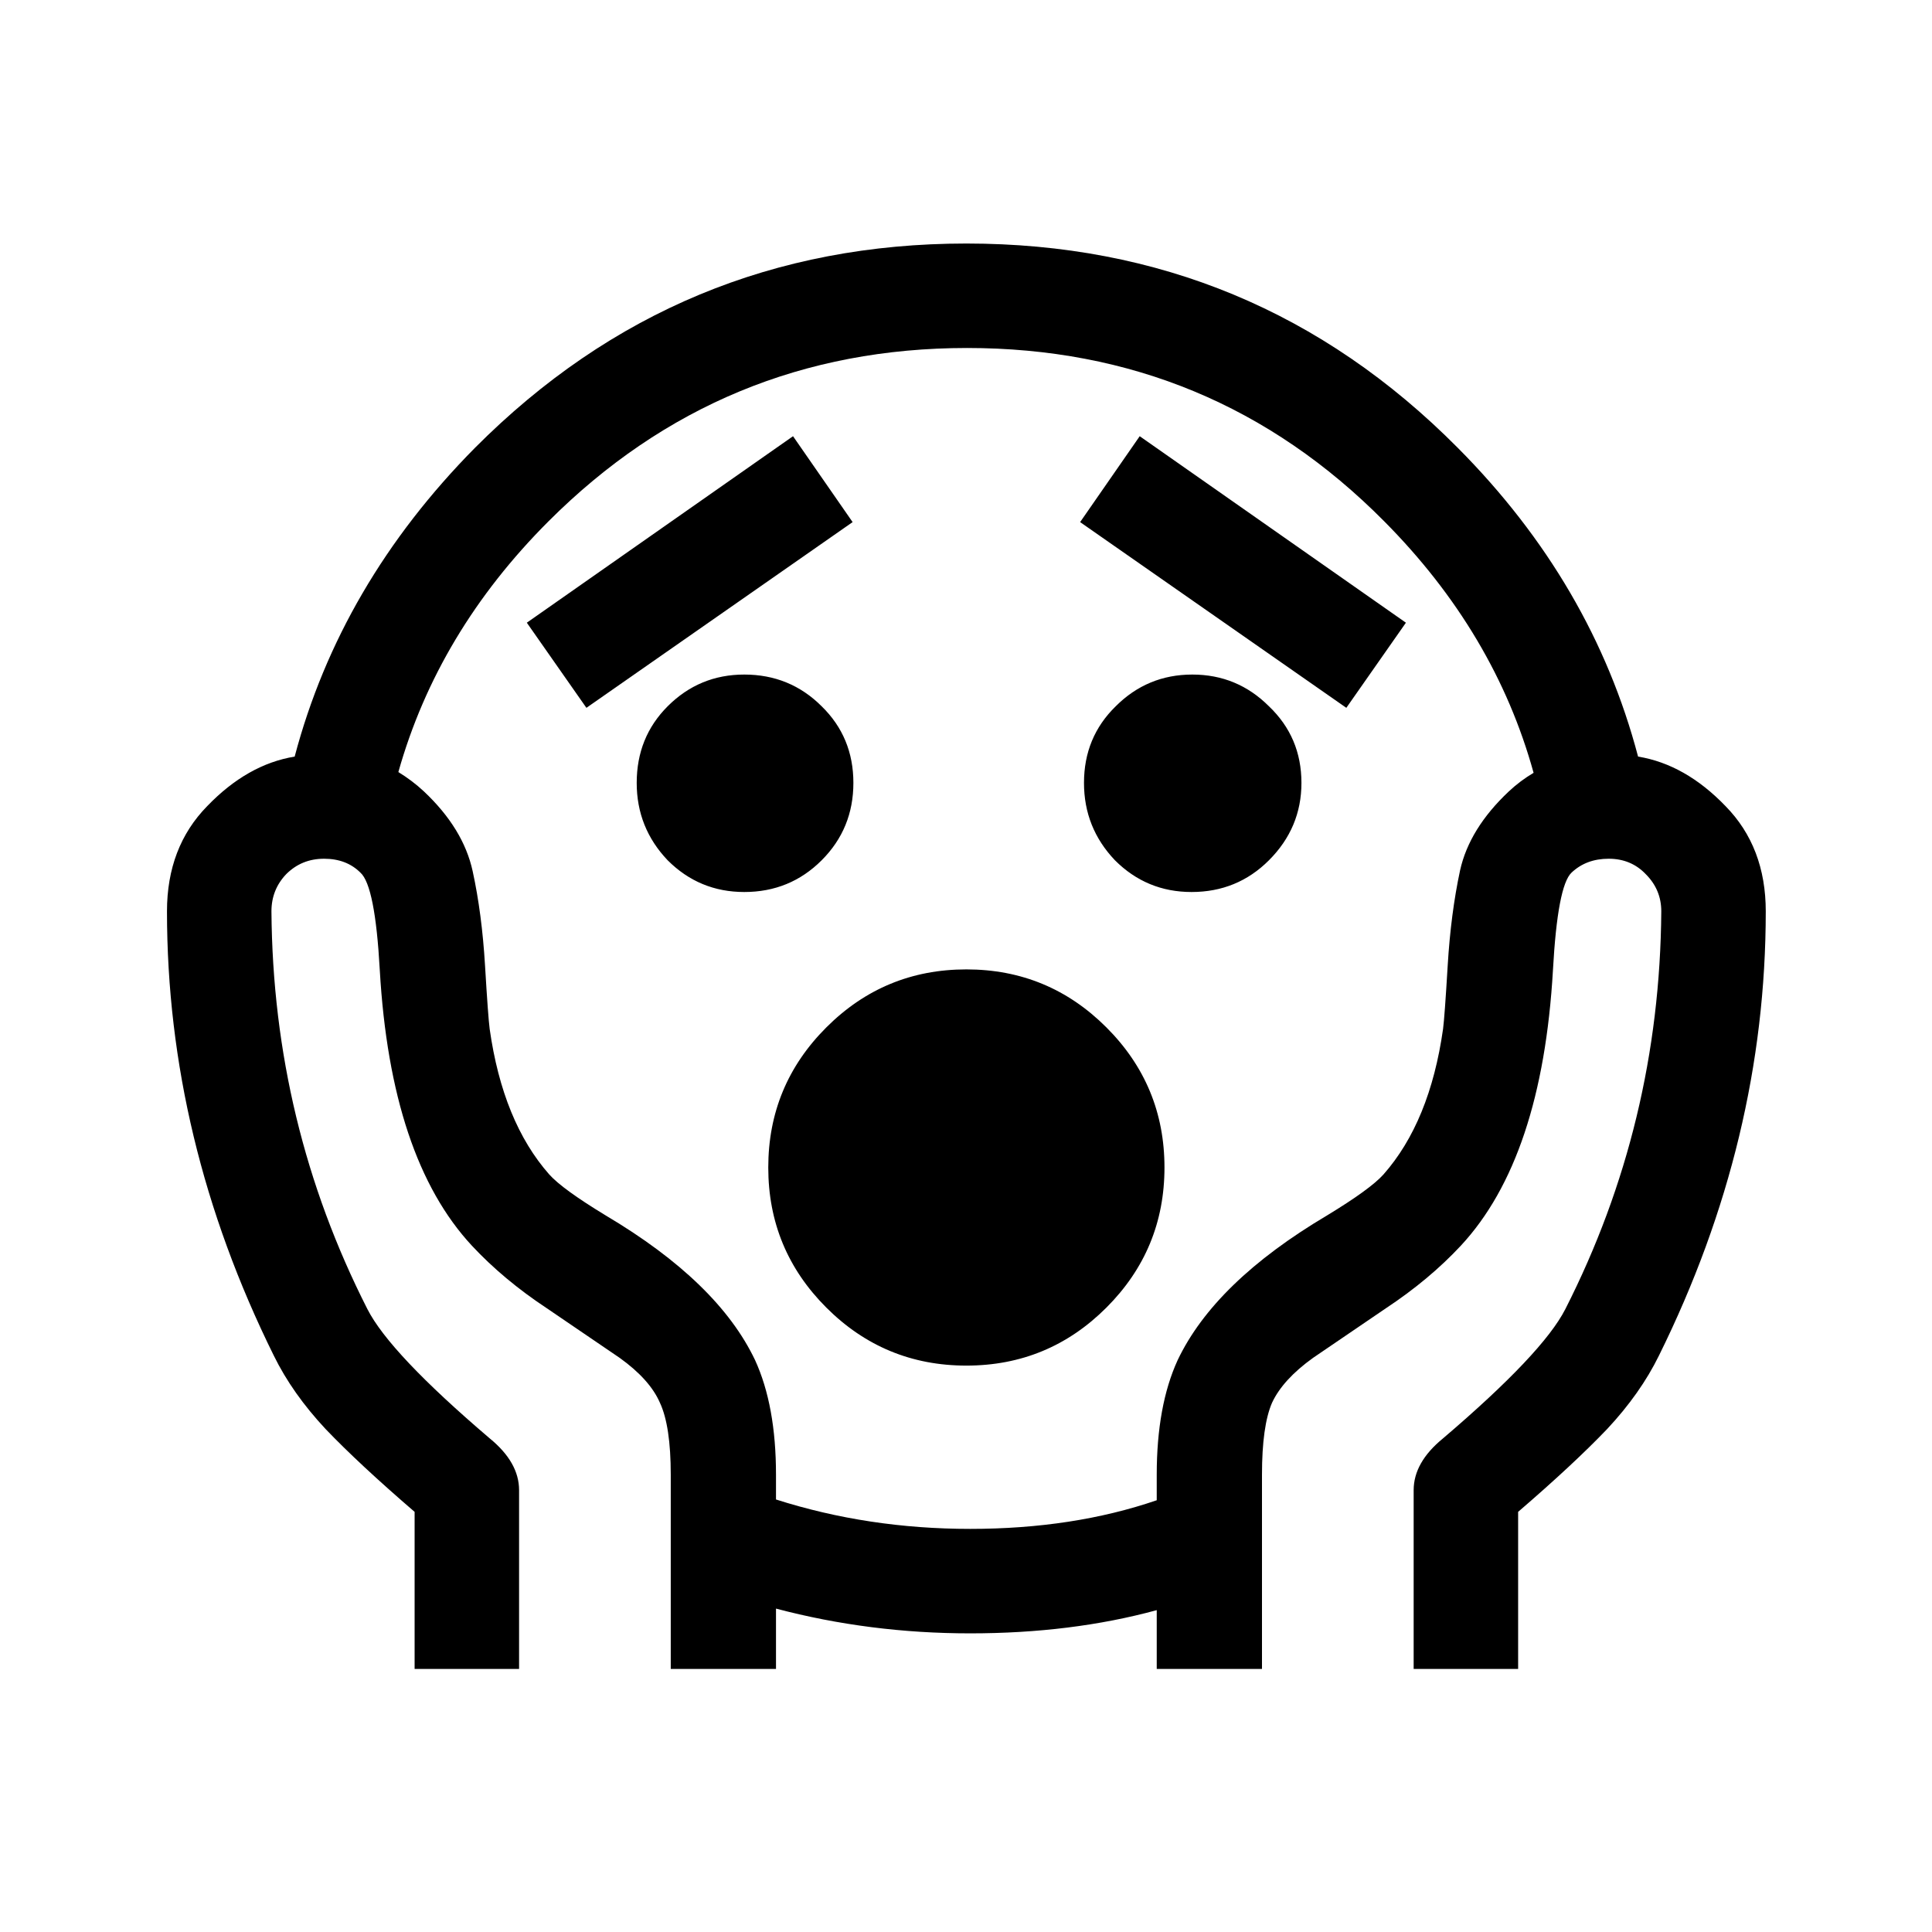 <?xml version="1.0" encoding="UTF-8" standalone="no"?>
<!-- Created with Inkscape (http://www.inkscape.org/) -->

<svg
   xmlns:dc="http://purl.org/dc/elements/1.1/"
   xmlns:cc="http://creativecommons.org/ns#"
   xmlns:rdf="http://www.w3.org/1999/02/22-rdf-syntax-ns#"
   xmlns:svg="http://www.w3.org/2000/svg"
   xmlns="http://www.w3.org/2000/svg"
   xmlns:sodipodi="http://sodipodi.sourceforge.net/DTD/sodipodi-0.dtd"
   xmlns:inkscape="http://www.inkscape.org/namespaces/inkscape"
   width="512"
   height="512"
   id="svg3003"
   version="1.1"
   inkscape:version="0.48.4 r9939"
   sodipodi:docname="FACE SCREAMING IN FEAR.svg">
  <defs
     id="defs3005" />
  <sodipodi:namedview
     id="base"
     pagecolor="#ffffff"
     bordercolor="#666666"
     borderopacity="1.0"
     inkscape:pageopacity="0.0"
     inkscape:pageshadow="2"
     inkscape:zoom="1.0214844"
     inkscape:cx="299.7001"
     inkscape:cy="245.02671"
     inkscape:current-layer="layer1"
     showgrid="true"
     inkscape:document-units="px"
     inkscape:grid-bbox="true"
     inkscape:window-width="679"
     inkscape:window-height="729"
     inkscape:window-x="0"
     inkscape:window-y="18"
     inkscape:window-maximized="0" />
  <g
     id="layer1"
     inkscape:label="Layer 1"
     inkscape:groupmode="layer"
     transform="translate(0,448)">
    <g
       style="font-size:144px;font-style:normal;font-weight:normal;text-align:center;line-height:125%;letter-spacing:0px;word-spacing:0px;text-anchor:middle;fill:#000000;fill-opacity:1;stroke:none;font-family:Sans"
       id="text2983">
      <path
         d="m 315.775,-211.609 c -7.93,1.6e-4 -14.698,-2.803 -20.303,-8.408 -5.469,-5.742 -8.203,-12.578 -8.203,-20.508 -2.5e-4,-8.066 2.802,-14.834 8.408,-20.303 5.605,-5.605 12.373,-8.408 20.303,-8.408 7.929,2.3e-4 14.697,2.803 20.303,8.408 5.742,5.469 8.613,12.237 8.613,20.303 -3e-4,7.93 -2.871,14.766 -8.613,20.508 -5.606,5.606 -12.442,8.408 -20.508,8.408 m -118.535,0 c -7.93,1.6e-4 -14.697,-2.803 -20.303,-8.408 -5.469,-5.742 -8.203,-12.578 -8.203,-20.508 -1.3e-4,-8.066 2.734,-14.834 8.203,-20.303 5.605,-5.605 12.373,-8.408 20.303,-8.408 8.066,2.3e-4 14.902,2.803 20.508,8.408 5.605,5.469 8.408,12.237 8.408,20.303 -1.9e-4,8.067 -2.803,14.903 -8.408,20.508 -5.606,5.606 -12.442,8.408 -20.508,8.408 m -41.836,-48.809 -15.791,-22.559 70.547,-49.424 15.791,22.764 -70.547,49.219 m 201.387,0 -70.547,-49.219 15.791,-22.764 70.547,49.424 -15.791,22.559 m -137.812,158.936 c -10.254,-10.254 -15.381,-22.627 -15.381,-37.119 -1.7e-4,-14.492 5.127,-26.865 15.381,-37.119 10.254,-10.254 22.627,-15.381 37.119,-15.381 14.492,1.4e-4 26.865,5.127 37.119,15.381 10.254,10.254 15.381,22.627 15.381,37.119 -2.8e-4,14.492 -5.127,26.865 -15.381,37.119 -10.254,10.254 -22.627,15.381 -37.119,15.381 -14.492,4e-5 -26.865,-5.127 -37.119,-15.381 m -109.102,95.771 0,-41.631 C 100.033,-55.818 92.172,-63.133 86.293,-69.285 80.414,-75.574 75.834,-82.068 72.553,-88.768 53.686,-126.912 44.252,-166.15 44.252,-206.482 c -7e-6,-11.347 3.555,-20.644 10.664,-27.891 7.109,-7.383 14.834,-11.758 23.174,-13.125 8.066,-30.488 23.994,-57.763 47.783,-81.826 35.957,-36.093 79.365,-54.14 130.225,-54.141 50.996,3.3e-4 94.404,18.047 130.225,54.141 23.789,23.926 39.716,51.201 47.783,81.826 8.339,1.367 16.064,5.742 23.174,13.125 7.109,7.246 10.664,16.543 10.664,27.891 -4.3e-4,40.332 -9.434,79.57 -28.301,117.715 -3.282,6.699 -7.862,13.193 -13.74,19.482 -5.879,6.152 -13.741,13.467 -23.584,21.943 l 0,41.631 -27.686,0 0,-47.373 c -3.4e-4,-4.922 2.597,-9.502 7.793,-13.74 17.636,-15.039 28.437,-26.455 32.402,-34.248 16.679,-32.812 25.156,-67.949 25.43,-105.41 -4e-4,-3.828 -1.368,-7.109 -4.102,-9.844 -2.598,-2.734 -5.879,-4.101 -9.844,-4.102 -3.965,1.7e-4 -7.246,1.231 -9.844,3.691 -2.461,2.324 -4.102,10.938 -4.922,25.84 -1.914,33.223 -10.049,57.559 -24.404,73.008 -5.606,6.016 -12.237,11.553 -19.893,16.611 l -19.277,13.125 c -5.332,3.828 -8.955,7.793 -10.869,11.895 -1.778,4.102 -2.666,10.459 -2.666,19.072 l 0,51.475 -27.891,0 0,-15.586 c -15.039,4.102 -31.514,6.152 -49.424,6.152 -17.774,-3.1e-5 -34.932,-2.188 -51.475,-6.562 l 0,15.996 -27.891,0 0,-51.475 c -1.4e-4,-8.613 -0.957,-14.971 -2.871,-19.072 -1.777,-4.102 -5.332,-8.066 -10.664,-11.895 l -19.277,-13.125 c -7.656,-5.059 -14.287,-10.596 -19.893,-16.611 -14.356,-15.449 -22.49,-39.785 -24.404,-73.008 -0.82,-14.902 -2.529,-23.515 -5.127,-25.84 -2.461,-2.461 -5.674,-3.691 -9.639,-3.691 -3.965,1.7e-4 -7.314,1.367 -10.049,4.102 -2.598,2.735 -3.897,6.016 -3.896,9.844 0.273,37.461 8.75,72.598 25.43,105.41 3.965,7.793 14.766,19.209 32.402,34.248 5.195,4.238 7.793,8.818 7.793,13.74 l 0,47.373 -27.686,0 m 95.771,-44.912 c 16.269,5.195 33.428,7.793 51.475,7.793 18.183,-3e-6 34.658,-2.529 49.424,-7.588 l 0,-6.768 c -2.6e-4,-12.168 1.845,-22.285 5.537,-30.352 6.562,-13.809 19.756,-26.592 39.58,-38.35 7.656,-4.648 12.646,-8.271 14.971,-10.869 8.203,-9.297 13.466,-22.148 15.791,-38.555 0.273,-2.051 0.683,-7.656 1.23,-16.816 0.547,-9.16 1.64,-17.568 3.281,-25.225 1.64,-7.383 5.947,-14.355 12.92,-20.918 2.05,-1.914 4.238,-3.554 6.562,-4.922 -6.836,-24.746 -20.03,-46.963 -39.58,-66.65 -30.352,-30.625 -67.198,-45.937 -110.537,-45.938 -43.34,3.1e-4 -80.322,15.313 -110.947,45.938 -19.551,19.551 -32.813,41.699 -39.785,66.445 2.461,1.504 4.717,3.213 6.768,5.127 6.973,6.563 11.279,13.604 12.92,21.123 1.641,7.52 2.734,15.86 3.281,25.02 0.547,9.16 0.957,14.766 1.23,16.816 2.324,16.406 7.588,29.258 15.791,38.555 2.324,2.598 7.314,6.221 14.971,10.869 19.824,11.758 33.017,24.541 39.58,38.35 3.691,8.066 5.537,18.184 5.537,30.352 l 0,6.562"
         style="font-size:420px"
         id="path4086" />
    </g>
  </g>
</svg>
